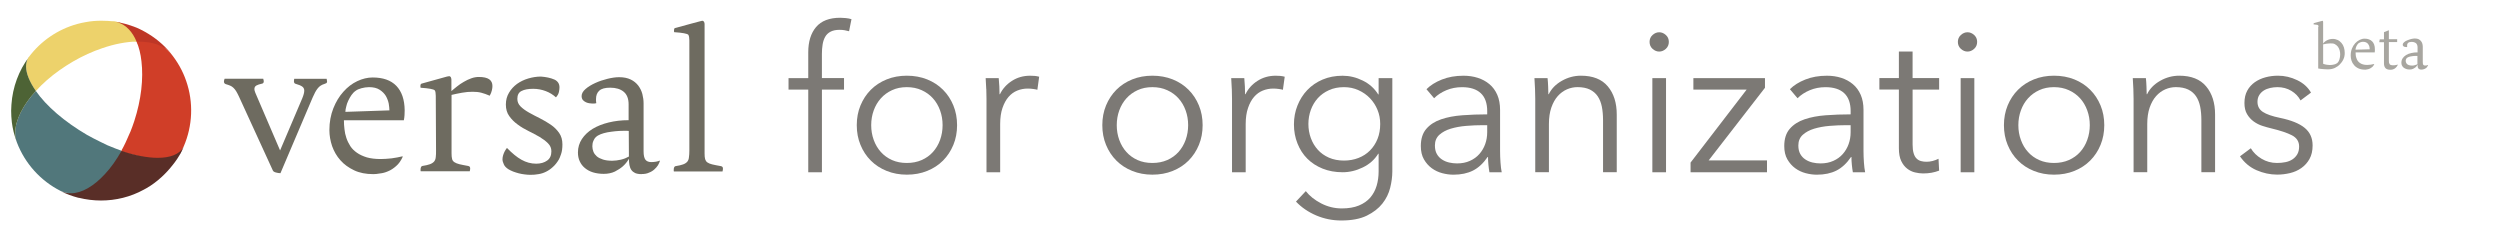 <?xml version="1.0" encoding="UTF-8" standalone="no"?>
<!-- Generator: Adobe Illustrator 17.1.0, SVG Export Plug-In . SVG Version: 6.00 Build 0)  -->

<svg
   xmlns:dc="http://purl.org/dc/elements/1.1/"
   xmlns:cc="http://creativecommons.org/ns#"
   xmlns:rdf="http://www.w3.org/1999/02/22-rdf-syntax-ns#"
   xmlns:svg="http://www.w3.org/2000/svg"
   xmlns="http://www.w3.org/2000/svg"
   xmlns:sodipodi="http://sodipodi.sourceforge.net/DTD/sodipodi-0.dtd"
   xmlns:inkscape="http://www.inkscape.org/namespaces/inkscape"
   version="1.1"
   id="Layer_1"
   x="0px"
   y="0px"
   viewBox="0 0 300 28"
   enable-background="new 0 0 100 90"
   xml:space="preserve"
   inkscape:version="0.48.4 r9939"
   width="100%"
   height="100%"
   sodipodi:docname="vfo-logo.svg"><defs
     id="defs91" /><sodipodi:namedview
     pagecolor="#ffffff"
     bordercolor="#666666"
     borderopacity="1"
     objecttolerance="10"
     gridtolerance="10"
     guidetolerance="10"
     inkscape:pageopacity="0"
     inkscape:pageshadow="2"
     inkscape:window-width="1366"
     inkscape:window-height="711"
     id="namedview89"
     showgrid="false"
     inkscape:zoom="2.6222222"
     inkscape:cx="170.29408"
     inkscape:cy="45"
     inkscape:window-x="-3"
     inkscape:window-y="-3"
     inkscape:window-maximized="1"
     inkscape:current-layer="Layer_1" /><g
     enable-background="new    "
     id="g3"
     transform="matrix(2.936,0,0,2.936,2.216,-121.222)"><path
       d="m 33.743,44.949 h -0.904 v 3.379 h -0.559 v -3.379 h -0.806 v -0.468 h 0.806 v -1.053 c 0,-0.438 0.107,-0.783 0.32,-1.035 0.214,-0.252 0.543,-0.379 0.987,-0.379 0.071,0 0.148,0.005 0.23,0.013 0.082,0.008 0.159,0.023 0.23,0.045 l -0.099,0.493 c -0.06,-0.016 -0.121,-0.029 -0.181,-0.041 -0.061,-0.011 -0.129,-0.017 -0.206,-0.017 -0.148,0 -0.27,0.025 -0.366,0.074 -0.096,0.05 -0.17,0.119 -0.222,0.21 -0.052,0.09 -0.087,0.196 -0.106,0.316 -0.02,0.12 -0.029,0.249 -0.029,0.387 v 0.986 h 0.904 v 0.468 z"
       id="path5"
       inkscape:connector-curvature="0"
       style="fill:#7c7975" /><path
       d="m 38.363,46.404 c 0,0.291 -0.05,0.56 -0.152,0.806 -0.102,0.247 -0.243,0.461 -0.423,0.642 -0.181,0.181 -0.397,0.322 -0.649,0.423 -0.252,0.102 -0.529,0.152 -0.83,0.152 -0.296,0 -0.57,-0.051 -0.822,-0.152 -0.252,-0.101 -0.468,-0.242 -0.649,-0.423 -0.181,-0.181 -0.322,-0.395 -0.423,-0.642 -0.102,-0.246 -0.152,-0.515 -0.152,-0.806 0,-0.29 0.05,-0.559 0.152,-0.806 0.102,-0.246 0.243,-0.46 0.423,-0.641 0.181,-0.181 0.397,-0.322 0.649,-0.424 0.252,-0.101 0.526,-0.151 0.822,-0.151 0.301,0 0.578,0.051 0.83,0.151 0.252,0.102 0.469,0.243 0.649,0.424 0.181,0.181 0.322,0.395 0.423,0.641 0.102,0.247 0.152,0.516 0.152,0.806 z m -0.592,0 c 0,-0.214 -0.034,-0.415 -0.103,-0.604 -0.069,-0.189 -0.166,-0.354 -0.292,-0.493 -0.126,-0.141 -0.279,-0.251 -0.46,-0.333 -0.181,-0.083 -0.383,-0.124 -0.608,-0.124 -0.225,0 -0.426,0.041 -0.604,0.124 -0.178,0.082 -0.33,0.192 -0.456,0.333 -0.126,0.14 -0.223,0.304 -0.292,0.493 -0.068,0.188 -0.103,0.39 -0.103,0.604 0,0.214 0.034,0.415 0.103,0.604 0.069,0.189 0.166,0.354 0.292,0.493 0.126,0.14 0.278,0.249 0.456,0.329 0.178,0.079 0.379,0.119 0.604,0.119 0.225,0 0.427,-0.04 0.608,-0.119 0.181,-0.08 0.334,-0.189 0.46,-0.329 0.126,-0.14 0.223,-0.304 0.292,-0.493 0.068,-0.189 0.103,-0.391 0.103,-0.604 z"
       id="path7"
       inkscape:connector-curvature="0"
       style="fill:#7c7975" /><path
       d="m 39.555,44.925 c -0.005,-0.164 -0.014,-0.312 -0.024,-0.443 h 0.534 c 0.011,0.104 0.019,0.219 0.025,0.345 0.005,0.126 0.008,0.23 0.008,0.312 h 0.017 c 0.109,-0.225 0.274,-0.407 0.493,-0.547 0.219,-0.14 0.466,-0.209 0.74,-0.209 0.071,0 0.136,0.002 0.193,0.008 0.058,0.006 0.116,0.017 0.177,0.033 l -0.074,0.534 c -0.033,-0.011 -0.087,-0.022 -0.164,-0.033 -0.077,-0.011 -0.154,-0.017 -0.23,-0.017 -0.148,0 -0.291,0.027 -0.427,0.082 -0.137,0.055 -0.256,0.142 -0.357,0.259 -0.102,0.117 -0.184,0.268 -0.247,0.451 -0.063,0.183 -0.095,0.403 -0.095,0.66 v 1.968 h -0.559 v -3 c 0,-0.104 -0.003,-0.238 -0.008,-0.403 z"
       id="path9"
       inkscape:connector-curvature="0"
       style="fill:#7c7975" /><path
       d="m 48.399,46.404 c 0,0.291 -0.05,0.56 -0.152,0.806 -0.102,0.247 -0.243,0.461 -0.423,0.642 -0.181,0.181 -0.397,0.322 -0.649,0.423 -0.252,0.102 -0.529,0.152 -0.83,0.152 -0.296,0 -0.57,-0.051 -0.822,-0.152 -0.252,-0.101 -0.468,-0.242 -0.649,-0.423 -0.181,-0.181 -0.322,-0.395 -0.423,-0.642 -0.102,-0.246 -0.152,-0.515 -0.152,-0.806 0,-0.29 0.05,-0.559 0.152,-0.806 0.102,-0.246 0.243,-0.46 0.423,-0.641 0.181,-0.181 0.397,-0.322 0.649,-0.424 0.252,-0.101 0.526,-0.151 0.822,-0.151 0.301,0 0.578,0.051 0.83,0.151 0.252,0.102 0.469,0.243 0.649,0.424 0.181,0.181 0.322,0.395 0.423,0.641 0.102,0.247 0.152,0.516 0.152,0.806 z m -0.592,0 c 0,-0.214 -0.034,-0.415 -0.103,-0.604 -0.069,-0.189 -0.166,-0.354 -0.292,-0.493 -0.126,-0.141 -0.279,-0.251 -0.46,-0.333 -0.181,-0.083 -0.383,-0.124 -0.608,-0.124 -0.225,0 -0.426,0.041 -0.604,0.124 -0.178,0.082 -0.33,0.192 -0.456,0.333 -0.126,0.14 -0.223,0.304 -0.292,0.493 -0.068,0.188 -0.103,0.39 -0.103,0.604 0,0.214 0.034,0.415 0.103,0.604 0.069,0.189 0.166,0.354 0.292,0.493 0.126,0.14 0.278,0.249 0.456,0.329 0.178,0.079 0.379,0.119 0.604,0.119 0.225,0 0.427,-0.04 0.608,-0.119 0.181,-0.08 0.334,-0.189 0.46,-0.329 0.126,-0.14 0.223,-0.304 0.292,-0.493 0.068,-0.189 0.103,-0.391 0.103,-0.604 z"
       id="path11"
       inkscape:connector-curvature="0"
       style="fill:#7c7975" /><path
       d="m 49.591,44.925 c -0.005,-0.164 -0.014,-0.312 -0.024,-0.443 h 0.535 c 0.01,0.104 0.019,0.219 0.024,0.345 0.005,0.126 0.008,0.23 0.008,0.312 h 0.017 c 0.109,-0.225 0.273,-0.407 0.493,-0.547 0.22,-0.14 0.466,-0.209 0.739,-0.209 0.072,0 0.137,0.002 0.193,0.008 0.059,0.006 0.117,0.017 0.178,0.033 l -0.074,0.534 c -0.033,-0.011 -0.088,-0.022 -0.164,-0.033 -0.078,-0.011 -0.154,-0.017 -0.23,-0.017 -0.148,0 -0.291,0.027 -0.428,0.082 -0.137,0.055 -0.256,0.142 -0.357,0.259 -0.102,0.117 -0.184,0.268 -0.246,0.451 -0.064,0.183 -0.096,0.403 -0.096,0.66 v 1.968 h -0.559 v -3 c 0,-0.104 -0.003,-0.238 -0.008,-0.403 z"
       id="path13"
       inkscape:connector-curvature="0"
       style="fill:#7c7975" /><path
       d="m 52.616,49.1 c 0.153,0.197 0.363,0.364 0.629,0.502 0.266,0.137 0.547,0.205 0.843,0.205 0.273,0 0.507,-0.04 0.698,-0.119 0.192,-0.079 0.347,-0.188 0.465,-0.324 0.117,-0.138 0.204,-0.298 0.259,-0.481 0.055,-0.184 0.082,-0.379 0.082,-0.588 v -0.723 h -0.017 c -0.147,0.241 -0.357,0.427 -0.629,0.559 -0.271,0.132 -0.546,0.197 -0.826,0.197 -0.301,0 -0.573,-0.05 -0.817,-0.148 -0.244,-0.099 -0.452,-0.233 -0.625,-0.406 -0.173,-0.173 -0.307,-0.38 -0.402,-0.621 -0.097,-0.241 -0.145,-0.501 -0.145,-0.78 0,-0.274 0.048,-0.532 0.145,-0.773 0.096,-0.24 0.229,-0.452 0.402,-0.633 0.173,-0.181 0.381,-0.323 0.625,-0.427 0.244,-0.104 0.517,-0.156 0.817,-0.156 0.28,0 0.554,0.065 0.822,0.197 0.269,0.131 0.479,0.32 0.633,0.566 h 0.017 v -0.665 h 0.56 v 3.813 c 0,0.209 -0.029,0.431 -0.087,0.666 -0.058,0.235 -0.164,0.452 -0.32,0.649 -0.156,0.197 -0.369,0.361 -0.637,0.493 -0.27,0.132 -0.617,0.197 -1.045,0.197 -0.355,0 -0.695,-0.068 -1.019,-0.205 -0.323,-0.138 -0.601,-0.326 -0.83,-0.567 l 0.402,-0.428 z m 0.106,-2.745 c 0,0.202 0.033,0.395 0.099,0.575 0.066,0.181 0.161,0.34 0.284,0.477 0.123,0.138 0.275,0.245 0.456,0.325 0.181,0.079 0.387,0.119 0.616,0.119 0.214,0 0.411,-0.036 0.592,-0.107 0.182,-0.071 0.338,-0.172 0.469,-0.304 0.132,-0.132 0.234,-0.289 0.309,-0.473 0.074,-0.184 0.11,-0.388 0.11,-0.612 0,-0.203 -0.036,-0.395 -0.11,-0.575 -0.074,-0.182 -0.177,-0.34 -0.309,-0.478 -0.131,-0.137 -0.287,-0.246 -0.469,-0.328 -0.181,-0.083 -0.378,-0.124 -0.592,-0.124 -0.229,0 -0.436,0.041 -0.616,0.124 -0.181,0.082 -0.333,0.191 -0.456,0.328 -0.123,0.138 -0.218,0.296 -0.284,0.478 -0.065,0.181 -0.099,0.372 -0.099,0.575 z"
       id="path15"
       inkscape:connector-curvature="0"
       style="fill:#7c7975" /><path
       d="m 60.031,45.838 c 0,-0.331 -0.088,-0.579 -0.264,-0.742 -0.175,-0.163 -0.43,-0.245 -0.764,-0.245 -0.23,0 -0.444,0.041 -0.642,0.124 -0.197,0.082 -0.364,0.191 -0.501,0.328 l -0.312,-0.369 c 0.158,-0.159 0.368,-0.291 0.629,-0.395 0.26,-0.104 0.555,-0.156 0.883,-0.156 0.209,0 0.403,0.028 0.584,0.086 0.181,0.058 0.34,0.144 0.477,0.259 0.138,0.115 0.244,0.261 0.321,0.436 0.076,0.176 0.114,0.381 0.114,0.617 v 1.685 c 0,0.148 0.006,0.302 0.017,0.461 0.011,0.158 0.027,0.293 0.05,0.402 h -0.502 c -0.017,-0.093 -0.03,-0.194 -0.041,-0.304 -0.011,-0.11 -0.017,-0.217 -0.017,-0.321 h -0.016 c -0.176,0.258 -0.374,0.442 -0.597,0.555 -0.222,0.112 -0.489,0.169 -0.801,0.169 -0.148,0 -0.301,-0.021 -0.457,-0.062 -0.156,-0.041 -0.298,-0.108 -0.427,-0.202 -0.129,-0.094 -0.236,-0.215 -0.321,-0.363 -0.085,-0.148 -0.127,-0.33 -0.127,-0.544 0,-0.297 0.075,-0.532 0.226,-0.705 0.151,-0.174 0.353,-0.303 0.604,-0.388 0.252,-0.086 0.541,-0.141 0.867,-0.165 0.326,-0.024 0.665,-0.037 1.016,-0.037 v -0.123 z m -0.165,0.566 c -0.229,0 -0.461,0.01 -0.694,0.029 -0.232,0.019 -0.443,0.058 -0.633,0.115 -0.189,0.058 -0.344,0.141 -0.465,0.25 -0.12,0.11 -0.181,0.255 -0.181,0.436 0,0.138 0.026,0.253 0.078,0.346 0.052,0.093 0.122,0.169 0.21,0.226 0.087,0.058 0.185,0.099 0.292,0.124 0.106,0.024 0.215,0.037 0.324,0.037 0.197,0 0.373,-0.034 0.526,-0.104 0.153,-0.068 0.282,-0.161 0.386,-0.279 0.104,-0.117 0.184,-0.253 0.239,-0.406 0.055,-0.153 0.082,-0.315 0.082,-0.485 v -0.288 h -0.165 z"
       id="path17"
       inkscape:connector-curvature="0"
       style="fill:#7c7975" /><path
       d="m 62.497,44.481 c 0.011,0.104 0.02,0.219 0.024,0.345 0.006,0.126 0.009,0.23 0.009,0.312 h 0.017 c 0.109,-0.225 0.287,-0.407 0.534,-0.547 0.246,-0.14 0.507,-0.209 0.78,-0.209 0.488,0 0.854,0.145 1.098,0.436 0.244,0.29 0.366,0.674 0.366,1.15 v 2.359 h -0.56 v -2.129 c 0,-0.203 -0.017,-0.387 -0.049,-0.551 -0.033,-0.164 -0.09,-0.306 -0.169,-0.424 -0.079,-0.117 -0.187,-0.209 -0.32,-0.275 -0.135,-0.065 -0.303,-0.099 -0.506,-0.099 -0.147,0 -0.292,0.03 -0.432,0.091 -0.14,0.061 -0.264,0.152 -0.374,0.275 -0.109,0.123 -0.197,0.279 -0.263,0.469 -0.065,0.188 -0.099,0.412 -0.099,0.67 v 1.973 h -0.559 v -3 c 0,-0.104 -0.003,-0.238 -0.009,-0.403 -0.005,-0.164 -0.014,-0.312 -0.024,-0.443 h 0.534 z"
       id="path19"
       inkscape:connector-curvature="0"
       style="fill:#7c7975" /><path
       d="m 67.454,43.001 c 0,0.115 -0.041,0.21 -0.123,0.284 -0.082,0.074 -0.173,0.111 -0.271,0.111 -0.099,0 -0.188,-0.037 -0.271,-0.111 -0.082,-0.074 -0.123,-0.169 -0.123,-0.284 0,-0.114 0.041,-0.209 0.123,-0.283 0.083,-0.074 0.173,-0.111 0.271,-0.111 0.099,0 0.189,0.037 0.271,0.111 0.082,0.074 0.123,0.169 0.123,0.283 z m -0.115,5.327 h -0.559 v -3.847 h 0.559 v 3.847 z"
       id="path21"
       inkscape:connector-curvature="0"
       style="fill:#7c7975" /><path
       d="m 71.383,44.876 -2.301,2.967 h 2.384 v 0.485 h -3.124 v -0.395 l 2.293,-2.984 h -2.178 v -0.468 h 2.926 v 0.395 z"
       id="path23"
       inkscape:connector-curvature="0"
       style="fill:#7c7975" /><path
       d="m 74.885,45.838 c 0,-0.331 -0.088,-0.579 -0.264,-0.742 -0.175,-0.163 -0.43,-0.245 -0.764,-0.245 -0.23,0 -0.444,0.041 -0.642,0.124 -0.197,0.082 -0.364,0.191 -0.501,0.328 l -0.312,-0.369 c 0.158,-0.159 0.368,-0.291 0.629,-0.395 0.26,-0.104 0.555,-0.156 0.883,-0.156 0.209,0 0.403,0.028 0.584,0.086 0.181,0.058 0.34,0.144 0.477,0.259 0.138,0.115 0.244,0.261 0.321,0.436 0.076,0.176 0.114,0.381 0.114,0.617 v 1.685 c 0,0.148 0.006,0.302 0.017,0.461 0.011,0.158 0.027,0.293 0.05,0.402 h -0.502 c -0.017,-0.093 -0.03,-0.194 -0.041,-0.304 -0.011,-0.11 -0.017,-0.217 -0.017,-0.321 h -0.016 c -0.176,0.258 -0.374,0.442 -0.597,0.555 -0.222,0.112 -0.489,0.169 -0.801,0.169 -0.148,0 -0.301,-0.021 -0.457,-0.062 -0.156,-0.041 -0.298,-0.108 -0.427,-0.202 -0.129,-0.094 -0.236,-0.215 -0.321,-0.363 -0.085,-0.148 -0.127,-0.33 -0.127,-0.544 0,-0.297 0.075,-0.532 0.226,-0.705 0.151,-0.174 0.353,-0.303 0.604,-0.388 0.252,-0.086 0.541,-0.141 0.867,-0.165 0.326,-0.024 0.665,-0.037 1.016,-0.037 v -0.123 z m -0.165,0.566 c -0.229,0 -0.461,0.01 -0.694,0.029 -0.232,0.019 -0.443,0.058 -0.633,0.115 -0.189,0.058 -0.344,0.141 -0.465,0.25 -0.12,0.11 -0.181,0.255 -0.181,0.436 0,0.138 0.026,0.253 0.078,0.346 0.052,0.093 0.122,0.169 0.21,0.226 0.087,0.058 0.185,0.099 0.292,0.124 0.106,0.024 0.215,0.037 0.324,0.037 0.197,0 0.373,-0.034 0.526,-0.104 0.153,-0.068 0.282,-0.161 0.386,-0.279 0.104,-0.117 0.184,-0.253 0.239,-0.406 0.055,-0.153 0.082,-0.315 0.082,-0.485 V 46.404 H 74.72 z"
       id="path25"
       inkscape:connector-curvature="0"
       style="fill:#7c7975" /><path
       d="m 78.502,44.949 h -1.085 v 2.244 c 0,0.143 0.013,0.261 0.041,0.354 0.027,0.094 0.066,0.166 0.119,0.218 0.052,0.053 0.113,0.088 0.185,0.107 0.071,0.02 0.148,0.028 0.23,0.028 0.076,0 0.157,-0.011 0.242,-0.032 0.085,-0.022 0.166,-0.053 0.242,-0.091 l 0.025,0.485 c -0.099,0.038 -0.202,0.066 -0.309,0.086 -0.106,0.02 -0.224,0.029 -0.35,0.029 -0.104,0 -0.214,-0.015 -0.328,-0.042 -0.115,-0.027 -0.223,-0.079 -0.321,-0.156 -0.099,-0.076 -0.18,-0.181 -0.242,-0.312 -0.063,-0.132 -0.095,-0.305 -0.095,-0.519 v -2.4 h -0.797 v -0.468 h 0.797 v -1.085 h 0.56 v 1.085 h 1.085 v 0.468 z"
       id="path27"
       inkscape:connector-curvature="0"
       style="fill:#7c7975" /><path
       d="m 80.055,43.001 c 0,0.115 -0.041,0.21 -0.123,0.284 -0.082,0.074 -0.173,0.111 -0.271,0.111 -0.099,0 -0.188,-0.037 -0.271,-0.111 -0.082,-0.074 -0.123,-0.169 -0.123,-0.284 0,-0.114 0.041,-0.209 0.123,-0.283 0.083,-0.074 0.173,-0.111 0.271,-0.111 0.099,0 0.189,0.037 0.271,0.111 0.082,0.074 0.123,0.169 0.123,0.283 z m -0.115,5.327 h -0.559 v -3.847 h 0.559 v 3.847 z"
       id="path29"
       inkscape:connector-curvature="0"
       style="fill:#7c7975" /><path
       d="m 85.251,46.404 c 0,0.291 -0.051,0.56 -0.152,0.806 -0.102,0.247 -0.242,0.461 -0.424,0.642 -0.181,0.181 -0.396,0.322 -0.648,0.423 -0.253,0.102 -0.529,0.152 -0.831,0.152 -0.296,0 -0.569,-0.051 -0.821,-0.152 -0.253,-0.101 -0.469,-0.242 -0.649,-0.423 -0.182,-0.181 -0.322,-0.395 -0.424,-0.642 -0.102,-0.246 -0.152,-0.515 -0.152,-0.806 0,-0.29 0.051,-0.559 0.152,-0.806 0.102,-0.246 0.242,-0.46 0.424,-0.641 0.181,-0.181 0.396,-0.322 0.649,-0.424 0.252,-0.101 0.525,-0.151 0.821,-0.151 0.302,0 0.578,0.051 0.831,0.151 0.252,0.102 0.468,0.243 0.648,0.424 0.182,0.181 0.322,0.395 0.424,0.641 0.102,0.247 0.152,0.516 0.152,0.806 z m -0.592,0 c 0,-0.214 -0.034,-0.415 -0.104,-0.604 -0.068,-0.189 -0.165,-0.354 -0.291,-0.493 -0.127,-0.141 -0.28,-0.251 -0.461,-0.333 -0.181,-0.083 -0.384,-0.124 -0.608,-0.124 -0.225,0 -0.426,0.041 -0.604,0.124 -0.179,0.082 -0.33,0.192 -0.457,0.333 -0.126,0.14 -0.223,0.304 -0.291,0.493 -0.069,0.188 -0.104,0.39 -0.104,0.604 0,0.214 0.034,0.415 0.104,0.604 0.068,0.189 0.165,0.354 0.291,0.493 0.127,0.14 0.278,0.249 0.457,0.329 0.178,0.079 0.379,0.119 0.604,0.119 0.225,0 0.428,-0.04 0.608,-0.119 0.181,-0.08 0.334,-0.189 0.461,-0.329 0.126,-0.14 0.223,-0.304 0.291,-0.493 0.069,-0.189 0.104,-0.391 0.104,-0.604 z"
       id="path31"
       inkscape:connector-curvature="0"
       style="fill:#7c7975" /><path
       d="m 86.952,44.481 c 0.011,0.104 0.02,0.219 0.024,0.345 0.006,0.126 0.009,0.23 0.009,0.312 h 0.017 c 0.109,-0.225 0.287,-0.407 0.534,-0.547 0.246,-0.14 0.507,-0.209 0.78,-0.209 0.488,0 0.854,0.145 1.098,0.436 0.244,0.29 0.366,0.674 0.366,1.15 v 2.359 h -0.56 v -2.129 c 0,-0.203 -0.017,-0.387 -0.049,-0.551 -0.033,-0.164 -0.09,-0.306 -0.169,-0.424 -0.079,-0.117 -0.187,-0.209 -0.32,-0.275 -0.135,-0.065 -0.303,-0.099 -0.506,-0.099 -0.147,0 -0.292,0.03 -0.432,0.091 -0.14,0.061 -0.264,0.152 -0.374,0.275 -0.109,0.123 -0.197,0.279 -0.263,0.469 -0.065,0.188 -0.099,0.412 -0.099,0.67 v 1.973 h -0.559 v -3 c 0,-0.104 -0.003,-0.238 -0.009,-0.403 -0.005,-0.164 -0.014,-0.312 -0.024,-0.443 h 0.534 z"
       id="path33"
       inkscape:connector-curvature="0"
       style="fill:#7c7975" /><path
       d="m 93.273,45.393 c -0.083,-0.159 -0.207,-0.289 -0.374,-0.391 -0.168,-0.102 -0.358,-0.152 -0.571,-0.152 -0.099,0 -0.198,0.012 -0.297,0.033 -0.099,0.022 -0.186,0.058 -0.263,0.106 -0.077,0.05 -0.139,0.113 -0.185,0.189 -0.047,0.077 -0.07,0.167 -0.07,0.271 0,0.181 0.074,0.319 0.222,0.415 0.148,0.096 0.381,0.177 0.699,0.242 0.455,0.094 0.79,0.229 1.007,0.407 0.217,0.178 0.325,0.418 0.325,0.719 0,0.22 -0.043,0.404 -0.128,0.556 -0.085,0.15 -0.196,0.273 -0.333,0.369 -0.137,0.097 -0.292,0.165 -0.464,0.206 -0.173,0.041 -0.347,0.062 -0.522,0.062 -0.29,0 -0.572,-0.061 -0.847,-0.181 -0.274,-0.121 -0.499,-0.31 -0.674,-0.567 l 0.443,-0.329 c 0.099,0.17 0.244,0.312 0.437,0.428 0.191,0.115 0.402,0.173 0.633,0.173 0.12,0 0.235,-0.011 0.345,-0.033 0.109,-0.021 0.206,-0.061 0.288,-0.115 0.082,-0.055 0.147,-0.124 0.197,-0.209 0.049,-0.085 0.074,-0.19 0.074,-0.316 0,-0.203 -0.098,-0.355 -0.292,-0.457 -0.194,-0.101 -0.476,-0.195 -0.843,-0.283 -0.115,-0.027 -0.237,-0.062 -0.366,-0.103 -0.129,-0.041 -0.248,-0.102 -0.357,-0.181 -0.109,-0.08 -0.2,-0.18 -0.271,-0.301 -0.071,-0.12 -0.106,-0.271 -0.106,-0.452 0,-0.197 0.038,-0.365 0.115,-0.505 0.076,-0.14 0.18,-0.255 0.309,-0.346 0.128,-0.09 0.275,-0.157 0.439,-0.201 0.164,-0.044 0.334,-0.065 0.51,-0.065 0.269,0 0.528,0.06 0.78,0.181 0.252,0.12 0.441,0.29 0.567,0.51 l -0.427,0.32 z"
       id="path35"
       inkscape:connector-curvature="0"
       style="fill:#7c7975" /></g><path
     d="m 13.5,2.605 h 0.228 l 0.228,0.016 0.179,0.033 0.261,0.065 0.669,0.31 1.06,0.669 c 0,0 0.326,0.603 0.359,0.669 0.049,0.049 0.049,0.473 0.049,0.473 l -0.13,0.147 -0.783,-0.114 -1.924,-1.256 -0.196,-1.011 z"
     id="path37"
     inkscape:connector-curvature="0"
     style="fill:#edd26b" /><polygon
     points="0.722,361.813 0.678,361.885 0.45,361.63 0.278,360.958 0.294,360.769 0.317,360.669 0.361,360.652 0.339,360.919 0.378,361.157 0.511,361.435 "
     id="polygon39"
     style="fill:#edd26b"
     transform="translate(0,-62)" /><polygon
     points="0.128,362.652 0.539,363.29 -0.15,363.551 -0.183,363.101 -7.31e-05,362.685 "
     id="polygon41"
     style="fill:#4d6335"
     transform="translate(0,-62)" /><polyline
     points="0.105,363.801 0.055,363.985 0.183,363.896 0.455,362.74   0.705,361.918 0.655,361.824 0.072,362.185 "
     id="polyline43"
     style="fill:#4d6335"
     transform="translate(0,-62)" /><polygon
     points="1.844,49.144 3.566,49.138 4.238,47.483 4.193,47.467 3.077,48.683 "
     id="polygon45"
     style="fill:#51777b"
     transform="matrix(2.936,0,0,2.936,2.216,-121.222)" /><polygon
     points="6.598,47.339 6.732,47.272 6.626,47.55 5.926,47.928 4.204,47.494 4.282,47.361 "
     id="polygon47"
     style="fill:#d03e28"
     transform="matrix(2.936,0,0,2.936,2.216,-121.222)" /><polygon
     points="5.932,43.19 5.276,42.784 4.821,42.973 4.86,43.057 6.104,43.379 "
     id="polygon49"
     style="fill:#d03e28"
     transform="matrix(2.936,0,0,2.936,2.216,-121.222)" /><polygon
     points="2.038,49.2 1.911,48.761 2.472,48.938 2.605,49.372 "
     id="polygon51"
     style="fill:#51777b"
     transform="matrix(2.936,0,0,2.936,2.216,-121.222)" /><g
     id="g53"
     transform="matrix(2.936,0,0,2.936,2.216,-121.222)"><path
       d="m 12.597,44.512 c 0.011,0.044 0.017,0.083 0.017,0.106 0,0.033 -0.011,0.056 -0.028,0.067 -0.017,0.011 -0.044,0.022 -0.078,0.033 -0.111,0.033 -0.206,0.089 -0.278,0.183 -0.072,0.089 -0.139,0.217 -0.206,0.372 l -1.316,3.094 c -0.056,0 -0.117,-0.011 -0.183,-0.028 -0.067,-0.017 -0.111,-0.044 -0.128,-0.083 L 9.009,45.228 c -0.039,-0.083 -0.078,-0.156 -0.111,-0.211 -0.033,-0.056 -0.072,-0.1 -0.111,-0.139 -0.039,-0.039 -0.083,-0.067 -0.133,-0.089 -0.05,-0.022 -0.106,-0.039 -0.178,-0.061 -0.05,-0.017 -0.078,-0.05 -0.078,-0.106 0,-0.033 0.011,-0.072 0.028,-0.117 h 1.577 c 0.006,0.022 0.011,0.044 0.017,0.061 0.006,0.017 0.006,0.033 0.006,0.044 0,0.061 -0.028,0.094 -0.083,0.1 -0.089,0.017 -0.161,0.044 -0.217,0.072 -0.056,0.033 -0.083,0.078 -0.083,0.15 0,0.033 0.011,0.083 0.039,0.15 l 1.011,2.355 0.905,-2.127 c 0.056,-0.133 0.083,-0.239 0.083,-0.317 0,-0.072 -0.028,-0.128 -0.083,-0.167 -0.056,-0.039 -0.144,-0.078 -0.267,-0.111 -0.05,-0.011 -0.072,-0.05 -0.072,-0.111 0,-0.022 0.006,-0.056 0.011,-0.094 h 1.327 l 0,0 z"
       id="path55"
       inkscape:connector-curvature="0"
       style="fill:#6e6b60" /><path
       d="m 14.502,48.405 c -0.3,0 -0.561,-0.05 -0.783,-0.156 -0.222,-0.106 -0.411,-0.239 -0.561,-0.411 -0.15,-0.167 -0.261,-0.361 -0.339,-0.578 -0.072,-0.217 -0.111,-0.433 -0.111,-0.655 0,-0.328 0.056,-0.622 0.161,-0.889 0.106,-0.267 0.244,-0.494 0.411,-0.678 0.167,-0.189 0.355,-0.333 0.567,-0.433 0.211,-0.1 0.422,-0.15 0.628,-0.15 0.422,0 0.744,0.111 0.966,0.339 0.222,0.228 0.339,0.561 0.344,1 0,0.067 0,0.133 -0.006,0.2 -0.006,0.067 -0.011,0.139 -0.028,0.211 h -2.449 c 0,0.117 0.006,0.239 0.022,0.361 0.011,0.122 0.039,0.244 0.078,0.361 0.039,0.117 0.094,0.228 0.161,0.333 0.067,0.106 0.161,0.194 0.272,0.272 0.111,0.078 0.244,0.139 0.405,0.189 0.156,0.044 0.344,0.067 0.567,0.067 0.133,0 0.278,-0.011 0.444,-0.028 0.161,-0.022 0.311,-0.05 0.444,-0.083 l 0.011,0.017 c -0.072,0.161 -0.161,0.289 -0.272,0.383 -0.106,0.094 -0.217,0.167 -0.328,0.211 -0.111,0.05 -0.222,0.078 -0.328,0.089 -0.111,0.022 -0.206,0.028 -0.278,0.028 m 0.661,-2.605 c 0,-0.078 -0.011,-0.167 -0.028,-0.278 -0.022,-0.106 -0.061,-0.211 -0.117,-0.311 -0.061,-0.1 -0.144,-0.183 -0.255,-0.255 -0.111,-0.072 -0.255,-0.106 -0.433,-0.106 -0.106,0 -0.206,0.017 -0.311,0.044 -0.1,0.028 -0.178,0.061 -0.228,0.1 -0.067,0.044 -0.128,0.106 -0.178,0.178 -0.05,0.072 -0.094,0.15 -0.133,0.233 -0.039,0.083 -0.067,0.161 -0.083,0.244 -0.022,0.078 -0.033,0.15 -0.033,0.211 l 1.8,-0.061 z"
       id="path57"
       inkscape:connector-curvature="0"
       style="fill:#6e6b60" /><path
       d="m 17.057,45.217 c 0,-0.05 -0.006,-0.094 -0.011,-0.144 -0.006,-0.044 -0.017,-0.078 -0.033,-0.094 -0.022,-0.022 -0.083,-0.044 -0.178,-0.061 -0.094,-0.017 -0.228,-0.033 -0.4,-0.044 -0.006,-0.017 -0.006,-0.028 -0.006,-0.039 0,-0.011 0,-0.022 0,-0.039 0,-0.05 0.017,-0.078 0.044,-0.089 0.261,-0.072 0.467,-0.133 0.617,-0.172 0.15,-0.039 0.261,-0.072 0.339,-0.094 0.072,-0.022 0.122,-0.033 0.139,-0.033 0.017,-0.006 0.028,-0.006 0.033,-0.006 0.033,0 0.056,0.017 0.072,0.044 0.011,0.033 0.022,0.061 0.022,0.094 v 0.472 c 0.067,-0.056 0.139,-0.122 0.228,-0.189 0.083,-0.067 0.178,-0.133 0.278,-0.189 0.1,-0.061 0.2,-0.106 0.305,-0.144 0.106,-0.039 0.211,-0.056 0.311,-0.056 0.194,0 0.333,0.033 0.422,0.094 0.089,0.061 0.133,0.156 0.133,0.272 0,0.05 -0.006,0.111 -0.022,0.178 -0.017,0.072 -0.044,0.144 -0.089,0.222 -0.128,-0.056 -0.239,-0.094 -0.344,-0.122 -0.106,-0.028 -0.222,-0.039 -0.355,-0.039 -0.139,0 -0.283,0.011 -0.433,0.039 -0.15,0.028 -0.294,0.056 -0.428,0.089 V 47.556 c 0,0.094 0.006,0.172 0.022,0.228 0.011,0.056 0.044,0.1 0.094,0.133 0.05,0.033 0.117,0.061 0.206,0.083 0.089,0.022 0.211,0.044 0.361,0.072 0.033,0.006 0.056,0.022 0.067,0.044 0.011,0.022 0.011,0.05 0.011,0.078 0,0.017 -0.006,0.039 -0.011,0.067 -0.006,0.011 -0.006,0.017 -0.006,0.028 h -2.005 c -0.006,-0.011 -0.006,-0.022 -0.006,-0.033 v -0.028 c 0,-0.05 0.006,-0.089 0.022,-0.117 0.017,-0.022 0.033,-0.039 0.05,-0.039 0.133,-0.022 0.239,-0.044 0.311,-0.072 0.078,-0.028 0.133,-0.067 0.172,-0.111 0.039,-0.05 0.061,-0.106 0.067,-0.183 0.011,-0.072 0.011,-0.167 0.011,-0.278 l -0.011,-2.211 0,0 z"
       id="path59"
       inkscape:connector-curvature="0"
       style="fill:#6e6b60" /><path
       d="m 21.906,44.54 c 0.061,0.028 0.111,0.067 0.15,0.122 0.039,0.056 0.056,0.122 0.056,0.2 0,0.044 -0.006,0.106 -0.022,0.183 -0.017,0.078 -0.056,0.15 -0.122,0.222 -0.117,-0.106 -0.255,-0.194 -0.417,-0.255 -0.161,-0.061 -0.333,-0.094 -0.511,-0.094 -0.206,0 -0.361,0.028 -0.478,0.089 -0.117,0.056 -0.172,0.167 -0.172,0.322 0,0.122 0.044,0.222 0.133,0.311 0.089,0.089 0.206,0.172 0.344,0.25 0.139,0.078 0.289,0.156 0.444,0.233 0.156,0.078 0.305,0.167 0.444,0.261 0.139,0.094 0.255,0.211 0.344,0.339 0.089,0.128 0.133,0.283 0.133,0.467 0,0.156 -0.017,0.289 -0.056,0.4 -0.039,0.111 -0.067,0.183 -0.089,0.217 -0.072,0.122 -0.156,0.228 -0.244,0.305 -0.089,0.083 -0.178,0.144 -0.278,0.194 -0.1,0.05 -0.2,0.083 -0.311,0.1 -0.111,0.022 -0.222,0.028 -0.333,0.028 -0.072,0 -0.15,-0.006 -0.233,-0.017 -0.078,-0.011 -0.161,-0.022 -0.239,-0.044 -0.078,-0.022 -0.156,-0.044 -0.228,-0.072 -0.072,-0.028 -0.139,-0.061 -0.194,-0.094 -0.094,-0.061 -0.156,-0.122 -0.189,-0.2 -0.033,-0.072 -0.056,-0.144 -0.056,-0.206 0,-0.056 0.011,-0.117 0.028,-0.172 0.017,-0.056 0.039,-0.106 0.061,-0.15 0.033,-0.056 0.061,-0.106 0.094,-0.144 0.211,0.217 0.405,0.378 0.594,0.483 0.189,0.106 0.389,0.161 0.6,0.161 0.183,0 0.333,-0.044 0.45,-0.128 0.117,-0.083 0.172,-0.211 0.172,-0.378 0,-0.128 -0.044,-0.233 -0.139,-0.328 -0.094,-0.094 -0.206,-0.178 -0.344,-0.261 -0.139,-0.078 -0.289,-0.161 -0.45,-0.239 -0.161,-0.078 -0.311,-0.167 -0.444,-0.267 -0.139,-0.1 -0.255,-0.217 -0.344,-0.344 -0.094,-0.128 -0.139,-0.289 -0.139,-0.472 0,-0.183 0.044,-0.344 0.128,-0.483 0.083,-0.144 0.194,-0.261 0.328,-0.361 0.133,-0.094 0.289,-0.172 0.461,-0.222 0.172,-0.05 0.344,-0.078 0.517,-0.078 0.206,0.017 0.383,0.05 0.55,0.122"
       id="path61"
       inkscape:connector-curvature="0"
       style="fill:#6e6b60" /><path
       d="m 25.46,48.405 c -0.106,0 -0.189,-0.017 -0.255,-0.044 -0.067,-0.033 -0.117,-0.072 -0.156,-0.128 -0.039,-0.056 -0.061,-0.122 -0.078,-0.2 -0.011,-0.078 -0.022,-0.161 -0.022,-0.255 -0.067,0.122 -0.15,0.222 -0.25,0.311 -0.089,0.078 -0.194,0.144 -0.322,0.211 -0.128,0.061 -0.283,0.094 -0.455,0.094 -0.161,0 -0.311,-0.022 -0.439,-0.061 -0.128,-0.039 -0.239,-0.1 -0.333,-0.178 -0.094,-0.078 -0.161,-0.167 -0.211,-0.278 -0.05,-0.106 -0.072,-0.228 -0.072,-0.361 0,-0.2 0.056,-0.383 0.161,-0.544 0.106,-0.161 0.25,-0.3 0.439,-0.417 0.183,-0.111 0.405,-0.2 0.655,-0.261 0.25,-0.061 0.522,-0.094 0.816,-0.094 v -0.65 c 0,-0.228 -0.067,-0.4 -0.2,-0.511 -0.133,-0.111 -0.317,-0.167 -0.555,-0.167 -0.206,0 -0.355,0.039 -0.444,0.122 -0.089,0.078 -0.133,0.194 -0.133,0.339 0,0.022 0,0.05 0,0.083 0,0.033 0.006,0.067 0.011,0.089 l -0.05,0.011 c -0.017,0.005 -0.033,0.005 -0.05,0.005 h -0.061 c -0.022,0 -0.061,-0.005 -0.111,-0.011 -0.05,-0.006 -0.094,-0.017 -0.144,-0.039 -0.05,-0.022 -0.089,-0.05 -0.128,-0.089 -0.033,-0.039 -0.056,-0.094 -0.056,-0.167 0,-0.1 0.056,-0.2 0.161,-0.289 0.106,-0.094 0.239,-0.172 0.394,-0.244 0.156,-0.072 0.322,-0.128 0.5,-0.172 0.178,-0.044 0.339,-0.067 0.478,-0.067 0.189,0 0.344,0.033 0.472,0.094 0.128,0.061 0.228,0.144 0.311,0.25 0.078,0.106 0.133,0.217 0.167,0.344 0.033,0.128 0.05,0.255 0.05,0.383 v 1.961 c 0,0.167 0.028,0.278 0.078,0.344 0.05,0.061 0.128,0.094 0.239,0.094 0.056,0 0.122,-0.006 0.189,-0.017 0.067,-0.011 0.117,-0.028 0.15,-0.044 l 0.011,0.017 c -0.017,0.05 -0.044,0.111 -0.078,0.172 -0.039,0.061 -0.089,0.117 -0.15,0.172 -0.061,0.056 -0.133,0.1 -0.222,0.133 -0.078,0.039 -0.183,0.056 -0.305,0.056 m -0.517,-1.761 c -0.033,-0.006 -0.072,-0.006 -0.106,-0.006 -0.039,0 -0.078,0 -0.122,0 -0.106,0 -0.211,0.006 -0.322,0.017 -0.111,0.011 -0.222,0.028 -0.322,0.044 -0.106,0.022 -0.194,0.044 -0.278,0.078 -0.083,0.033 -0.15,0.072 -0.194,0.117 -0.044,0.039 -0.078,0.094 -0.106,0.161 -0.028,0.067 -0.039,0.139 -0.039,0.217 0,0.078 0.017,0.15 0.044,0.222 0.028,0.072 0.078,0.133 0.139,0.189 0.067,0.056 0.15,0.094 0.25,0.128 0.1,0.033 0.228,0.05 0.378,0.05 0.117,0 0.233,-0.017 0.355,-0.044 0.122,-0.028 0.228,-0.072 0.328,-0.128 l -0.006,-1.044 0,0 z"
       id="path63"
       inkscape:connector-curvature="0"
       style="fill:#6e6b60" /><path
       d="m 27.421,42.946 c 0,-0.05 -0.006,-0.094 -0.011,-0.144 -0.006,-0.044 -0.022,-0.078 -0.033,-0.094 -0.022,-0.022 -0.083,-0.044 -0.178,-0.061 -0.094,-0.017 -0.228,-0.033 -0.4,-0.044 -0.006,-0.017 -0.006,-0.028 -0.006,-0.039 0,-0.011 0,-0.022 0,-0.039 0,-0.05 0.011,-0.078 0.039,-0.089 0.272,-0.072 0.478,-0.133 0.628,-0.172 0.15,-0.039 0.261,-0.072 0.333,-0.089 0.072,-0.017 0.117,-0.028 0.128,-0.033 0.017,-0.005 0.022,-0.005 0.028,-0.005 0.033,0 0.056,0.017 0.072,0.044 0.017,0.033 0.022,0.061 0.022,0.094 v 5.288 c 0,0.094 0.006,0.172 0.022,0.228 0.017,0.056 0.044,0.1 0.089,0.133 0.044,0.033 0.111,0.061 0.2,0.083 0.089,0.022 0.211,0.044 0.361,0.072 0.033,0.006 0.056,0.022 0.067,0.044 0.011,0.022 0.011,0.05 0.011,0.078 0,0.017 -0.006,0.039 -0.011,0.067 -0.006,0.011 -0.006,0.017 -0.006,0.028 h -1.988 c -0.006,-0.011 -0.006,-0.022 -0.006,-0.033 v -0.028 c 0,-0.05 0.006,-0.089 0.022,-0.117 0.017,-0.022 0.033,-0.039 0.05,-0.039 0.133,-0.022 0.239,-0.044 0.311,-0.072 0.078,-0.028 0.133,-0.067 0.172,-0.111 0.039,-0.05 0.061,-0.106 0.067,-0.183 0.011,-0.072 0.017,-0.167 0.017,-0.278 l 2e-6,-4.488 0,0 z"
       id="path65"
       inkscape:connector-curvature="0"
       style="fill:#6e6b60" /><path
       d="m 6.21,43.451 0,0 0,0 C 5.937,43.14 5.471,42.99 4.899,42.99 c -0.022,0 -0.044,0 -0.072,0 l 0,0 0,0 c 0.1,0.233 0.167,0.5 0.2,0.805 0.083,0.7 -0.006,1.561 -0.294,2.444 -0.05,0.15 -0.1,0.289 -0.156,0.428 -0.011,0.022 -0.017,0.044 -0.028,0.061 -0.106,0.255 -0.217,0.494 -0.344,0.722 l 0,0 c 0.55,0.189 1.061,0.283 1.483,0.283 0.5,0 0.878,-0.139 1.044,-0.422 0.006,-0.011 0.011,-0.028 0.022,-0.039 l 0,0 0,0 C 7.12,46.428 7.159,45.467 6.854,44.595 6.715,44.19 6.498,43.801 6.21,43.451 l 0,0 0,0 0,0"
       id="path67"
       inkscape:connector-curvature="0"
       style="fill:#d03e28" /><path
       d="m 0.428,43.618 0,0 0,0 m 2.955,-1.483 c -0.211,0 -0.422,0.017 -0.628,0.056 -0.122,0.022 -0.239,0.044 -0.355,0.078 -0.8,0.222 -1.489,0.7 -1.972,1.344 l -0.006,0.006 0,0 c -0.006,0.011 -0.022,0.033 -0.028,0.044 -0.061,0.1 -0.089,0.217 -0.083,0.344 0,0.289 0.144,0.639 0.4,1 l 0,0 0,0 0,0 0,0 C 0.983,44.706 1.311,44.417 1.688,44.151 1.861,44.029 2.044,43.912 2.233,43.801 c 0.194,-0.111 0.394,-0.217 0.589,-0.305 0.206,-0.094 0.405,-0.172 0.605,-0.239 0.5,-0.172 0.978,-0.261 1.405,-0.272 l 0,0 0,0 C 4.665,42.59 4.41,42.312 4.077,42.201 4.021,42.185 3.966,42.168 3.91,42.162 l 0,0 0,0 0,0 0,0 C 3.732,42.146 3.56,42.135 3.382,42.135"
       id="path69"
       inkscape:connector-curvature="0"
       style="fill:#edd26b" /><path
       d="m 0.711,45.006 0,0 0,0 0,0 c -0.533,0.583 -0.844,1.194 -0.844,1.711 0,0.017 0,0.033 0,0.05 0,0.011 0,0.028 0,0.039 0.006,0.089 0.022,0.172 0.05,0.25 0.006,0.022 0.017,0.044 0.022,0.061 0.328,0.855 0.966,1.561 1.777,1.972 0.017,0.006 0.061,0.022 0.094,0.039 0.011,0.006 0.022,0.006 0.033,0.011 l 0,0 c 0.094,0.033 0.194,0.044 0.3,0.044 0.45,0 0.944,-0.294 1.394,-0.783 l 0,0 c 0.239,-0.261 0.472,-0.583 0.678,-0.95 -0.167,-0.061 -0.339,-0.122 -0.517,-0.2 l -0.056,-0.022 c 0,0 -0.55,-0.261 -0.833,-0.422 C 2.344,46.534 1.927,46.239 1.572,45.934 1.216,45.628 0.922,45.312 0.711,45.006"
       id="path71"
       inkscape:connector-curvature="0"
       style="fill:#51777b" /><path
       d="m 3.905,42.168 c 0.056,0.006 0.111,0.022 0.167,0.039 0.333,0.106 0.589,0.383 0.755,0.783 l 0,0 c 0.022,0 0.05,0 0.072,0 0.572,0 1.033,0.15 1.305,0.455 l 0.006,0.005 0,0 0,0 c -0.006,-0.005 -0.011,-0.011 -0.017,-0.022 -0.022,-0.028 -0.05,-0.056 -0.072,-0.083 C 5.81,42.996 5.426,42.712 5.004,42.501 4.943,42.468 4.877,42.44 4.81,42.412 4.515,42.296 4.216,42.212 3.905,42.168"
       id="path73"
       inkscape:connector-curvature="0"
       style="fill:#be3626" /><path
       d="m 0.428,43.618 0,0 c -0.006,0.006 -0.011,0.022 -0.017,0.028 0.006,-0.006 0.011,-0.017 0.017,-0.028 -0.006,0.006 -0.011,0.022 -0.017,0.028 0.006,-0.006 0.011,-0.017 0.017,-0.028 -0.411,0.55 -0.667,1.222 -0.716,1.95 -0.006,0.083 -0.011,0.161 -0.011,0.244 0,0.161 0.011,0.317 0.028,0.472 0.033,0.267 0.1,0.528 0.189,0.772 -0.028,-0.089 -0.044,-0.189 -0.05,-0.289 0,-0.006 0,-0.011 0,-0.017 0,-0.011 0,-0.022 0,-0.033 0,-0.511 0.311,-1.128 0.844,-1.711 l 0,0 0,0 0,0 0,0 0,0 C 0.461,44.645 0.311,44.295 0.311,44.006 c 0,-0.128 0.028,-0.244 0.083,-0.344 0.011,-0.011 0.028,-0.033 0.033,-0.044"
       id="path75"
       inkscape:connector-curvature="0"
       style="fill:#4d6335" /><path
       d="m 6.759,47.278 c -0.006,0.011 -0.011,0.028 -0.022,0.039 -0.167,0.283 -0.544,0.422 -1.044,0.422 -0.422,0 -0.933,-0.1 -1.483,-0.283 -0.206,0.367 -0.433,0.689 -0.678,0.95 l 0,0 c -0.45,0.489 -0.944,0.783 -1.394,0.783 -0.1,0 -0.2,-0.017 -0.3,-0.044 -0.011,-0.006 -0.017,-0.006 -0.033,-0.011 -0.033,-0.011 -0.072,-0.028 -0.094,-0.039 0.233,0.117 0.483,0.211 0.739,0.278 l 0,0 h 0.006 l 0,0 h 0.006 0.006 l 0,0 c 0.294,0.072 0.6,0.111 0.905,0.111 0.6,0 1.205,-0.144 1.75,-0.444 0.039,-0.022 0.083,-0.044 0.122,-0.067 0.211,-0.122 0.411,-0.272 0.594,-0.439 0.178,-0.161 0.333,-0.333 0.472,-0.511 0.011,-0.017 0.022,-0.033 0.039,-0.05 0.006,-0.011 0.017,-0.017 0.022,-0.028 0.161,-0.211 0.289,-0.433 0.389,-0.667 m 0,0 0,0 0,0 m 0,0 0,0 0,0 0,0"
       id="path77"
       inkscape:connector-curvature="0"
       style="fill:#592e27" /></g><g
     id="g79"
     style="opacity:0.6"
     transform="matrix(2.936,0,0,2.936,2.216,-121.222)"><path
       d="m 94.007,42.39 c 0,-0.017 0,-0.033 -0.006,-0.044 0,-0.017 -0.006,-0.022 -0.011,-0.028 -0.006,-0.006 -0.028,-0.017 -0.056,-0.017 -0.028,-0.006 -0.072,-0.011 -0.128,-0.017 0,-0.006 0,-0.011 0,-0.011 0,0 0,-0.006 0,-0.011 0,-0.017 0.005,-0.028 0.011,-0.028 0.089,-0.022 0.156,-0.044 0.2,-0.056 0.044,-0.011 0.083,-0.022 0.106,-0.028 0.022,-0.006 0.033,-0.011 0.039,-0.011 0.006,0 0.006,0 0.006,0 0.011,0 0.017,0.005 0.022,0.017 0.006,0.011 0.006,0.022 0.006,0.033 v 0.878 c 0.017,-0.022 0.033,-0.044 0.061,-0.067 0.028,-0.022 0.056,-0.044 0.089,-0.061 0.033,-0.017 0.072,-0.033 0.111,-0.044 0.044,-0.011 0.089,-0.017 0.139,-0.017 0.072,0 0.133,0.017 0.194,0.044 0.061,0.028 0.111,0.072 0.156,0.122 0.044,0.05 0.078,0.111 0.1,0.183 0.022,0.072 0.033,0.144 0.033,0.228 0,0.094 -0.017,0.178 -0.056,0.261 -0.039,0.083 -0.089,0.15 -0.15,0.211 -0.061,0.061 -0.133,0.106 -0.211,0.144 -0.078,0.033 -0.161,0.05 -0.244,0.05 -0.011,0 -0.039,0 -0.072,0 -0.033,0 -0.072,0 -0.117,-0.006 -0.044,0 -0.083,-0.006 -0.128,-0.011 -0.044,-0.006 -0.078,-0.011 -0.106,-0.017 v -1.7 h 0.011 z m 0.478,0.672 c -0.044,0 -0.094,0.006 -0.144,0.011 -0.05,0.006 -0.094,0.017 -0.144,0.028 v 0.794 c 0.011,0.006 0.028,0.011 0.05,0.017 0.022,0.006 0.044,0.011 0.067,0.017 0.022,0.006 0.05,0.011 0.078,0.011 0.028,0.006 0.056,0.006 0.078,0.006 0.028,0 0.056,0 0.089,-0.006 0.033,-0.006 0.061,-0.011 0.089,-0.017 0.028,-0.006 0.056,-0.017 0.083,-0.033 0.028,-0.011 0.05,-0.028 0.067,-0.05 0.028,-0.028 0.05,-0.072 0.067,-0.133 0.017,-0.061 0.028,-0.122 0.028,-0.194 0,-0.056 -0.006,-0.111 -0.022,-0.167 -0.017,-0.056 -0.039,-0.106 -0.072,-0.15 -0.033,-0.044 -0.078,-0.078 -0.128,-0.106 -0.05,-0.028 -0.111,-0.028 -0.183,-0.028 z"
       id="path81"
       inkscape:connector-curvature="0"
       style="fill:#6e6b60" /><path
       d="m 95.89,44.134 c -0.094,0 -0.178,-0.017 -0.25,-0.05 -0.072,-0.033 -0.133,-0.078 -0.178,-0.133 -0.05,-0.056 -0.083,-0.117 -0.106,-0.183 -0.022,-0.067 -0.033,-0.139 -0.033,-0.211 0,-0.106 0.017,-0.2 0.05,-0.283 0.033,-0.083 0.078,-0.156 0.133,-0.217 0.056,-0.061 0.117,-0.106 0.183,-0.139 0.067,-0.033 0.133,-0.05 0.2,-0.05 0.133,0 0.239,0.039 0.311,0.111 0.072,0.072 0.111,0.178 0.111,0.317 0,0.022 0,0.044 0,0.067 0,0.022 -0.006,0.044 -0.006,0.067 H 95.523 c 0,0.039 0,0.078 0.006,0.117 0.006,0.039 0.011,0.078 0.028,0.117 0.011,0.039 0.028,0.072 0.05,0.106 0.022,0.033 0.05,0.061 0.089,0.089 0.033,0.028 0.078,0.044 0.128,0.061 0.05,0.017 0.111,0.022 0.178,0.022 0.044,0 0.089,-0.006 0.139,-0.011 0.05,-0.006 0.1,-0.017 0.139,-0.028 l 0.006,0.006 c -0.022,0.05 -0.05,0.094 -0.089,0.122 -0.033,0.028 -0.067,0.05 -0.106,0.067 -0.033,0.017 -0.072,0.022 -0.106,0.028 -0.039,0.011 -0.072,0.011 -0.094,0.011 z m 0.211,-0.833 c 0,-0.022 -0.006,-0.056 -0.011,-0.089 -0.005,-0.033 -0.017,-0.067 -0.039,-0.1 -0.017,-0.033 -0.044,-0.061 -0.083,-0.083 -0.033,-0.022 -0.083,-0.033 -0.139,-0.033 -0.033,0 -0.067,0.006 -0.1,0.017 -0.033,0.011 -0.056,0.022 -0.072,0.033 -0.022,0.017 -0.039,0.033 -0.056,0.056 -0.017,0.022 -0.033,0.05 -0.044,0.072 -0.011,0.028 -0.022,0.05 -0.028,0.078 -0.006,0.028 -0.011,0.05 -0.011,0.067 l 0.583,-0.017 z"
       id="path83"
       inkscape:connector-curvature="0"
       style="fill:#6e6b60" /><path
       d="m 97.056,43.956 c 0.011,0 0.028,0 0.044,0 0.017,0 0.033,-0.006 0.05,-0.006 0.017,0 0.033,-0.006 0.05,-0.011 0.017,-0.006 0.033,-0.011 0.044,-0.011 l 0.006,0.006 c -0.033,0.072 -0.078,0.122 -0.128,0.156 -0.05,0.033 -0.111,0.05 -0.178,0.05 -0.089,0 -0.156,-0.022 -0.2,-0.067 -0.039,-0.044 -0.061,-0.106 -0.061,-0.194 v -0.866 h -0.194 l 0.022,-0.117 h 0.172 v -0.294 l 0.2,-0.078 v 0.367 h 0.339 v 0.117 h -0.339 v 0.755 c 0,0.033 0,0.061 0.005,0.089 0.006,0.022 0.017,0.044 0.028,0.061 0.011,0.017 0.033,0.028 0.056,0.033 0.017,0.006 0.044,0.011 0.083,0.011 z"
       id="path85"
       inkscape:connector-curvature="0"
       style="fill:#6e6b60" /><path
       d="m 98.217,44.134 c -0.033,0 -0.061,-0.005 -0.083,-0.017 -0.022,-0.011 -0.039,-0.022 -0.05,-0.039 -0.011,-0.017 -0.022,-0.039 -0.022,-0.061 -0.005,-0.022 -0.005,-0.05 -0.005,-0.083 -0.022,0.039 -0.05,0.072 -0.078,0.1 -0.028,0.022 -0.061,0.044 -0.106,0.067 -0.044,0.022 -0.089,0.028 -0.144,0.028 -0.05,0 -0.1,-0.006 -0.139,-0.022 -0.039,-0.017 -0.078,-0.033 -0.106,-0.056 -0.028,-0.022 -0.05,-0.056 -0.067,-0.089 -0.017,-0.033 -0.022,-0.072 -0.022,-0.117 0,-0.061 0.017,-0.122 0.05,-0.172 0.033,-0.05 0.078,-0.094 0.139,-0.133 0.061,-0.039 0.128,-0.067 0.211,-0.083 0.078,-0.022 0.167,-0.028 0.261,-0.028 v -0.206 c 0,-0.072 -0.022,-0.128 -0.061,-0.167 -0.044,-0.033 -0.1,-0.056 -0.178,-0.056 -0.067,0 -0.111,0.011 -0.144,0.039 -0.033,0.028 -0.044,0.061 -0.044,0.111 0,0.006 0,0.017 0,0.028 0,0.011 0,0.022 0.006,0.028 l -0.017,0.005 c -0.006,0 -0.011,0 -0.017,0 -0.006,0 -0.011,0 -0.017,0 -0.006,0 -0.017,0 -0.033,-0.005 -0.017,0 -0.033,-0.006 -0.044,-0.011 -0.017,-0.005 -0.028,-0.017 -0.039,-0.028 -0.011,-0.011 -0.017,-0.028 -0.017,-0.056 0,-0.033 0.017,-0.061 0.05,-0.094 0.033,-0.033 0.078,-0.056 0.128,-0.078 0.05,-0.022 0.106,-0.039 0.161,-0.056 0.056,-0.011 0.106,-0.022 0.156,-0.022 0.061,0 0.111,0.011 0.15,0.028 0.039,0.022 0.072,0.044 0.1,0.078 0.028,0.033 0.044,0.072 0.056,0.111 0.011,0.039 0.017,0.083 0.017,0.122 v 0.628 c 0,0.056 0.006,0.089 0.022,0.111 0.017,0.022 0.039,0.028 0.078,0.028 0.017,0 0.039,0 0.061,-0.006 0.022,-0.006 0.039,-0.011 0.05,-0.017 l 0.006,0.005 c -0.006,0.017 -0.011,0.033 -0.028,0.056 -0.011,0.022 -0.028,0.039 -0.044,0.056 -0.022,0.017 -0.044,0.033 -0.072,0.044 -0.05,0.022 -0.083,0.028 -0.122,0.028 z m -0.167,-0.561 c -0.011,0 -0.022,0 -0.033,0 -0.011,0 -0.028,0 -0.039,0 -0.033,0 -0.067,0 -0.106,0.006 -0.033,0.005 -0.072,0.011 -0.106,0.017 -0.033,0.006 -0.061,0.017 -0.089,0.028 -0.028,0.011 -0.044,0.022 -0.061,0.039 -0.011,0.011 -0.028,0.028 -0.033,0.05 -0.011,0.022 -0.011,0.044 -0.011,0.067 0,0.022 0.006,0.05 0.017,0.072 0.011,0.022 0.022,0.044 0.044,0.061 0.022,0.017 0.05,0.033 0.078,0.039 0.033,0.011 0.072,0.017 0.122,0.017 0.039,0 0.078,-0.005 0.111,-0.017 0.039,-0.011 0.072,-0.022 0.106,-0.039 v -0.339 l 0,0 z"
       id="path87"
       inkscape:connector-curvature="0"
       style="fill:#6e6b60" /></g></svg>